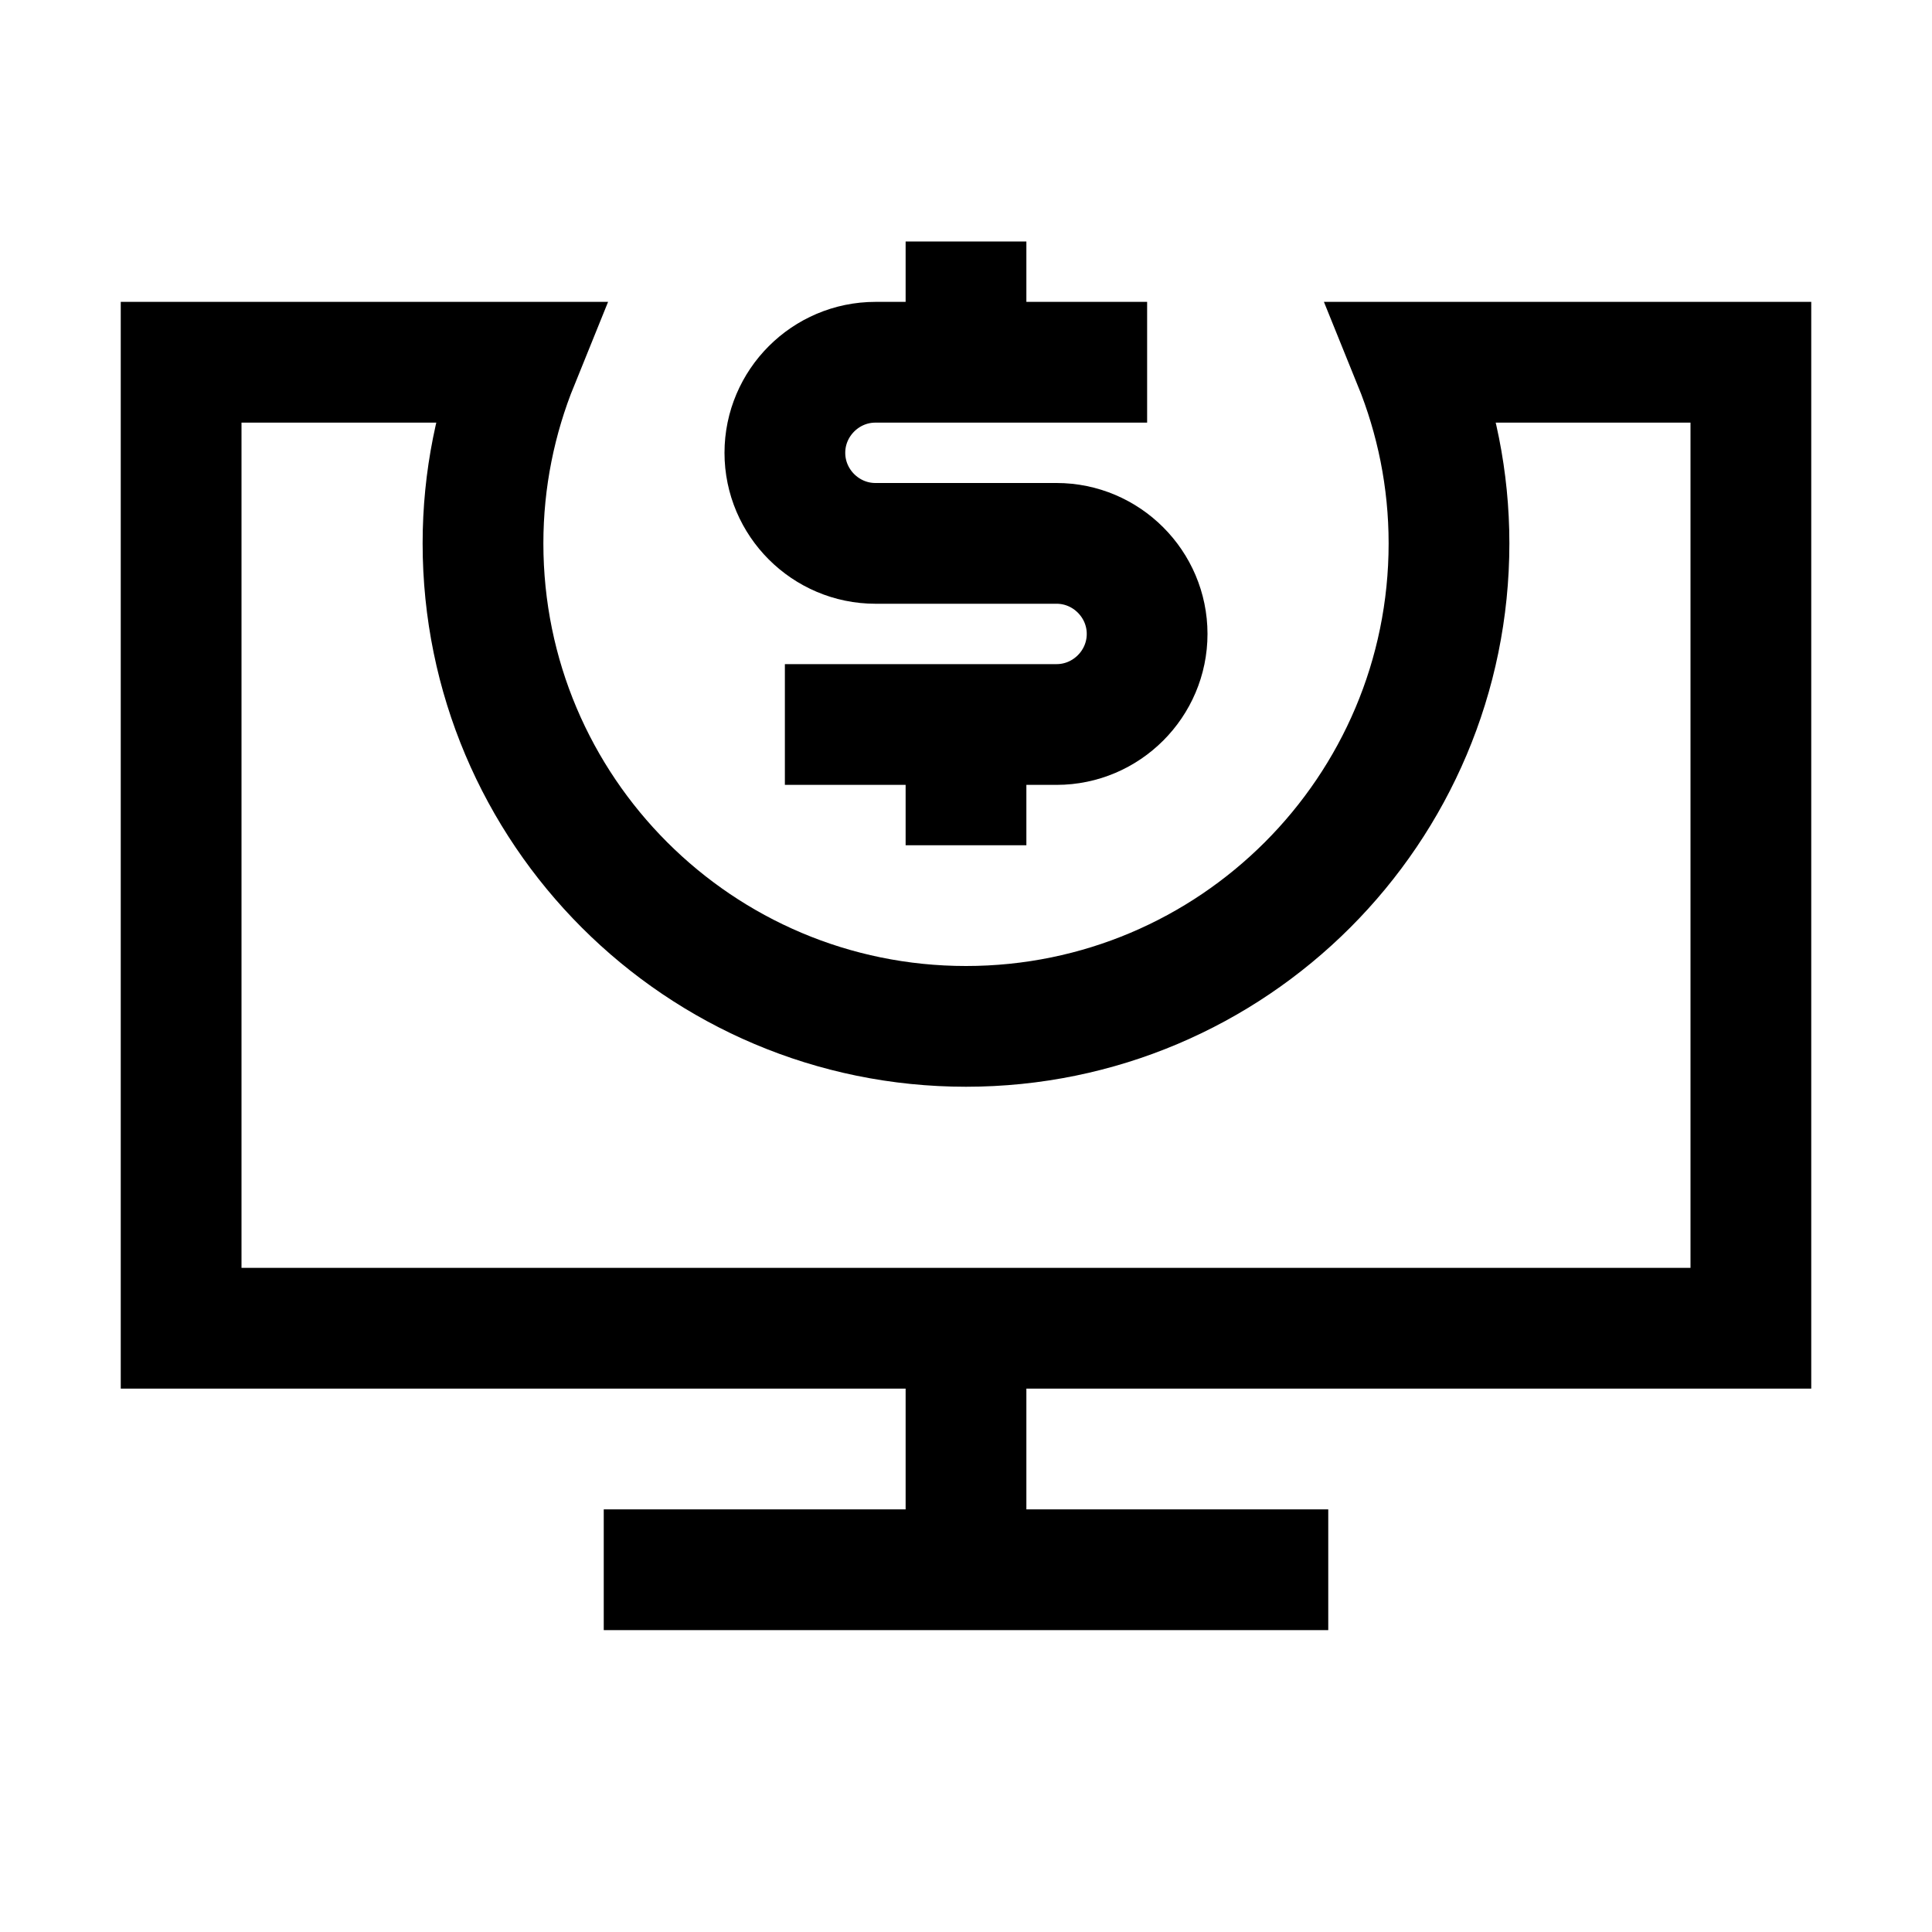 <?xml version="1.0" encoding="iso-8859-1"?>
<!-- Generator: Adobe Illustrator 19.1.1, SVG Export Plug-In . SVG Version: 6.00 Build 0)  -->
<svg version="1.1" id="Layer_1" xmlns="http://www.w3.org/2000/svg" xmlns:xlink="http://www.w3.org/1999/xlink" x="0px" y="0px"
	 viewBox="0 0 32 32" style="enable-background:new 0 0 32 32;" xml:space="preserve">
<line style="fill:none;stroke:#000000;stroke-width:2;stroke-miterlimit:10;" x1="16" y1="22" x2="16" y2="26"/>
<line style="fill:none;stroke:#000000;stroke-width:2;stroke-miterlimit:10;" x1="10" y1="26" x2="22" y2="26"/>
<path style="fill:none;stroke:#000000;stroke-width:2;stroke-miterlimit:10;" d="M13,12h4.5c0.825,0,1.5-0.675,1.5-1.5v0
	C19,9.675,18.325,9,17.5,9H16h-1.5C13.675,9,13,8.325,13,7.5v0C13,6.675,13.675,6,14.5,6H19"/>
<line style="fill:none;stroke:#000000;stroke-width:2;stroke-miterlimit:10;" x1="16" y1="4" x2="16" y2="6"/>
<line style="fill:none;stroke:#000000;stroke-width:2;stroke-miterlimit:10;" x1="16" y1="12" x2="16" y2="14"/>
<path style="fill:none;stroke:#000000;stroke-width:2;stroke-miterlimit:10;" d="M23.413,6C23.789,6.927,24,7.938,24,9
	c0,4.418-3.582,8-8,8s-8-3.582-8-8c0-1.062,0.211-2.073,0.587-3H3v16h26V6H23.413z"/>
</svg>
